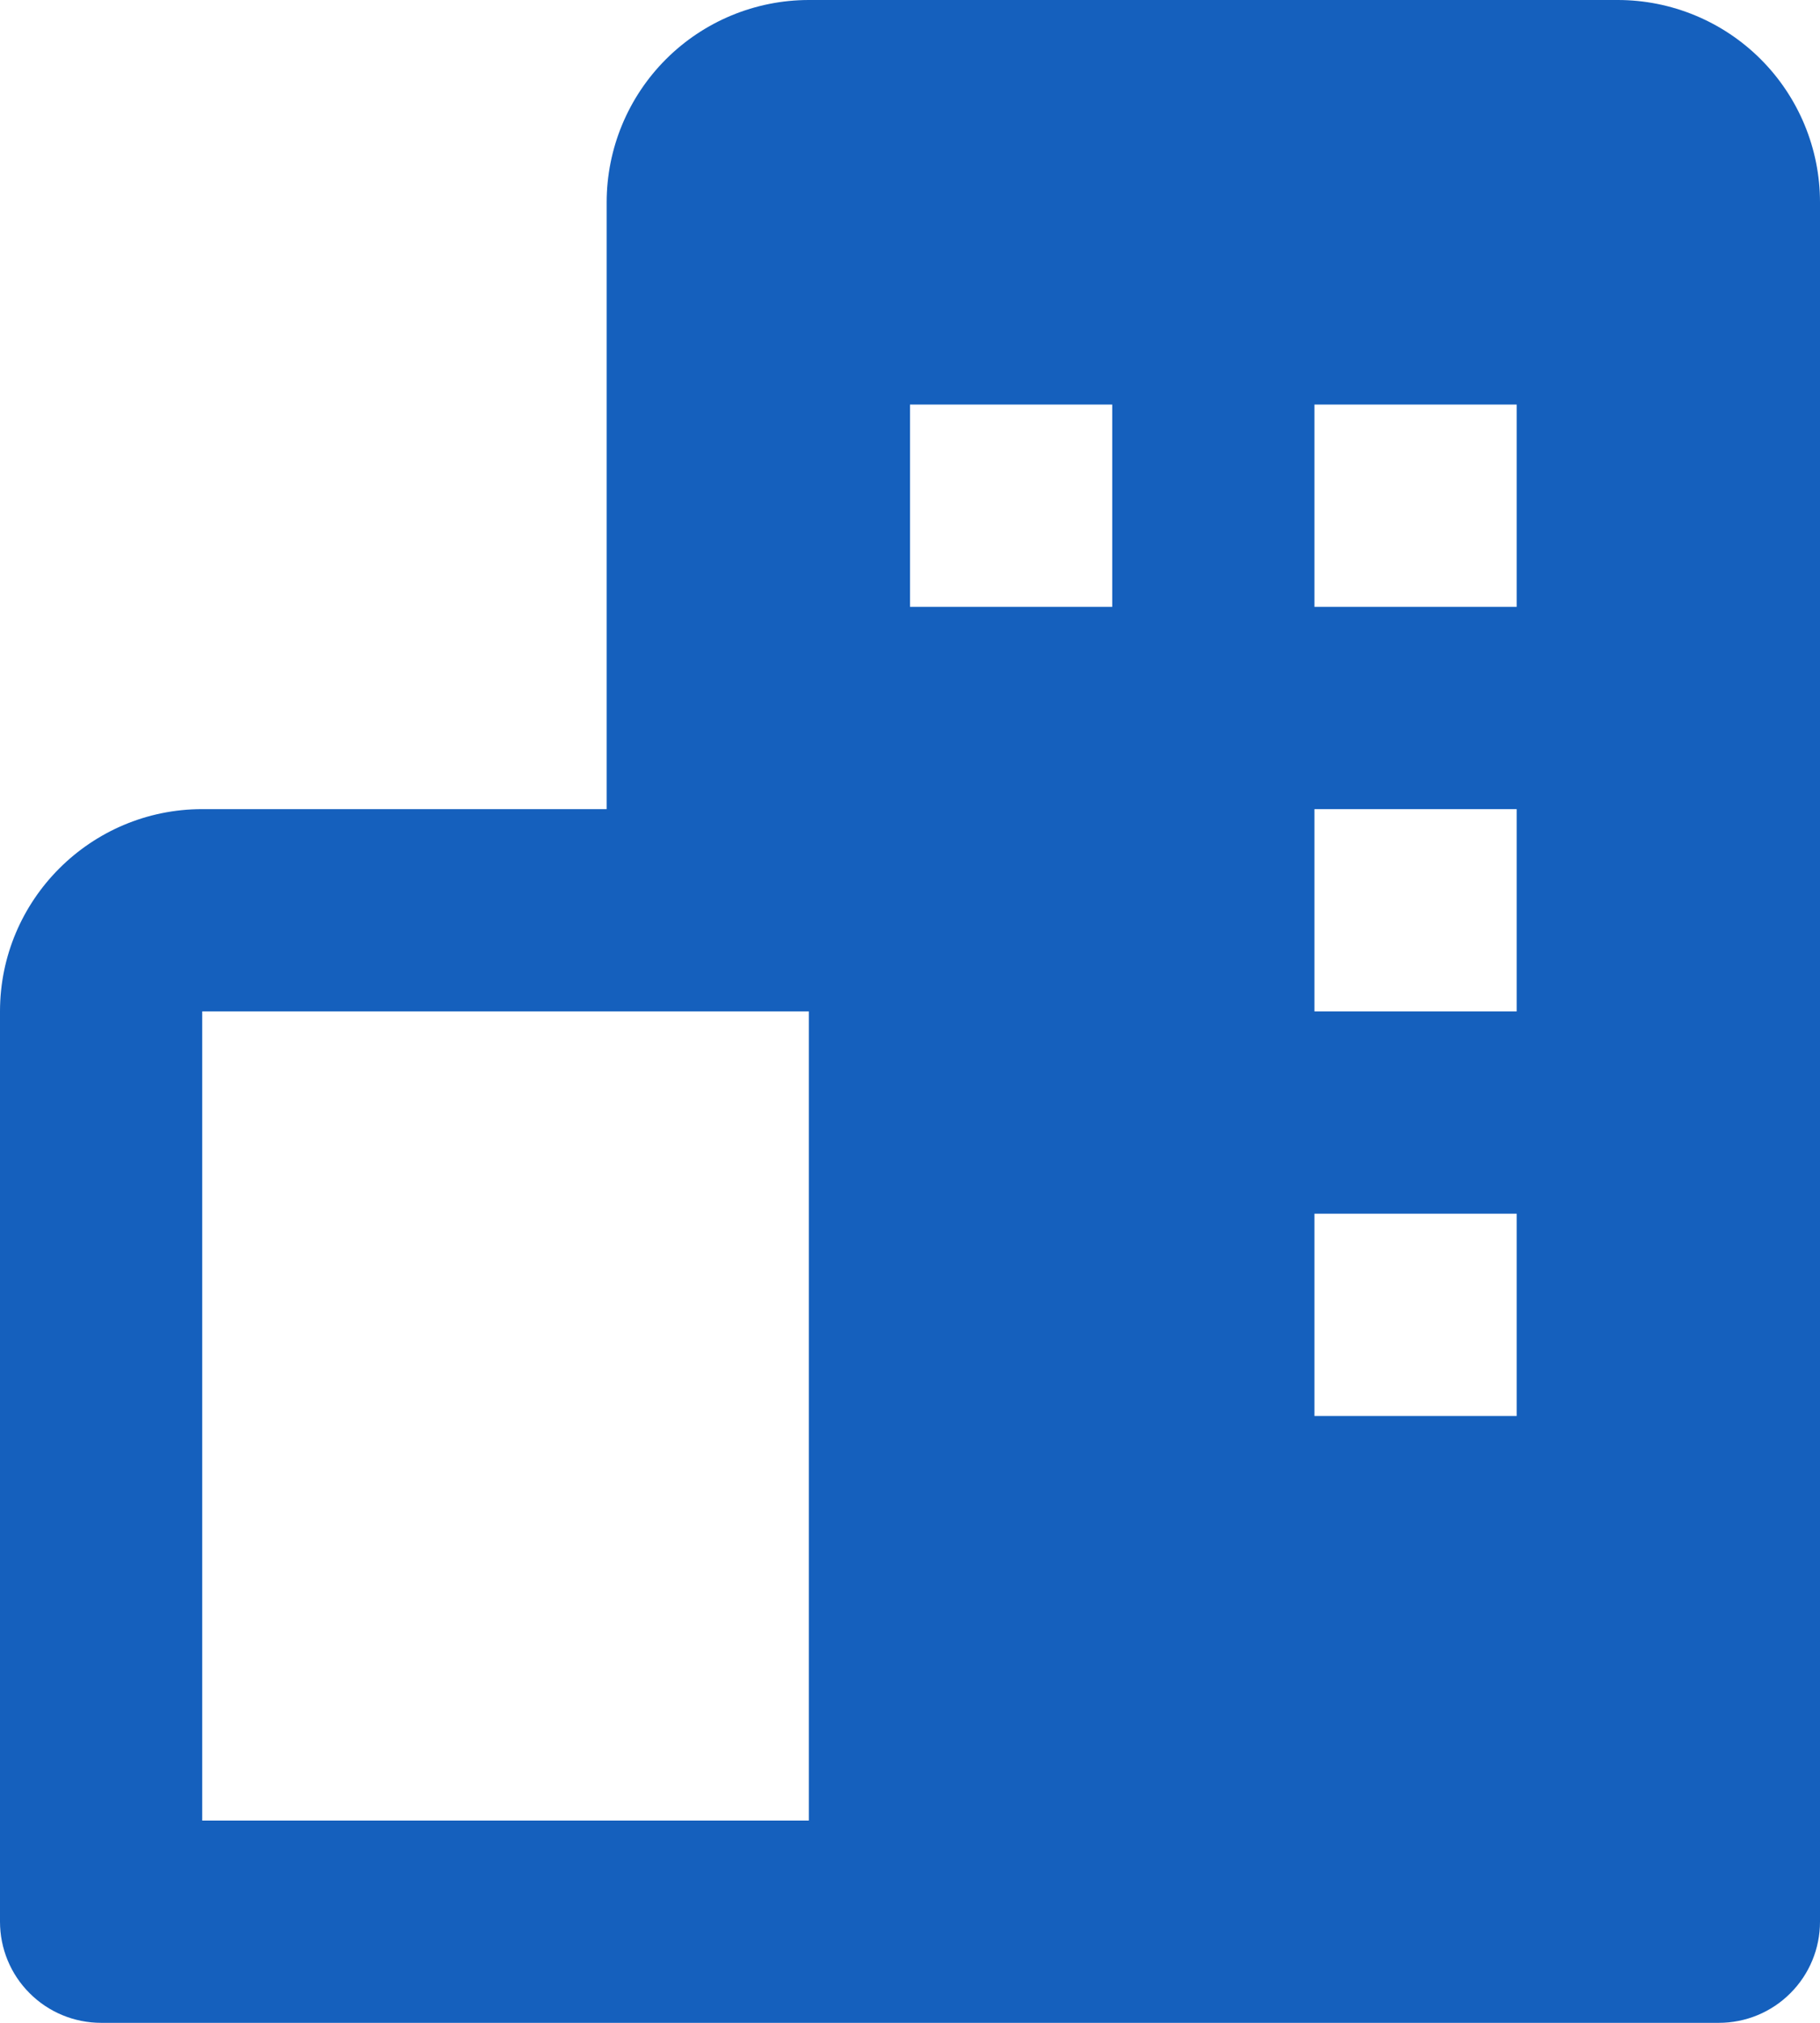 <svg width="18" height="20" viewBox="0 0 18 20" fill="none" xmlns="http://www.w3.org/2000/svg">
<path d="M16 0H8C7.47 0 6.961 0.211 6.586 0.586C6.211 0.961 6 1.47 6 2V8H2C0.897 8 0 8.897 0 10V19C0 19.265 0.105 19.52 0.293 19.707C0.48 19.895 0.735 20 1 20H17C17.265 20 17.52 19.895 17.707 19.707C17.895 19.52 18 19.265 18 19V2C18 1.47 17.789 0.961 17.414 0.586C17.039 0.211 16.53 0 16 0ZM2 18V10H8V18H2ZM11 6H9V4H11V6ZM15 14H13V12H15V14ZM15 10H13V8H15V10ZM15 6H13V4H15V6Z" fill="#1560BD"/>
</svg>
